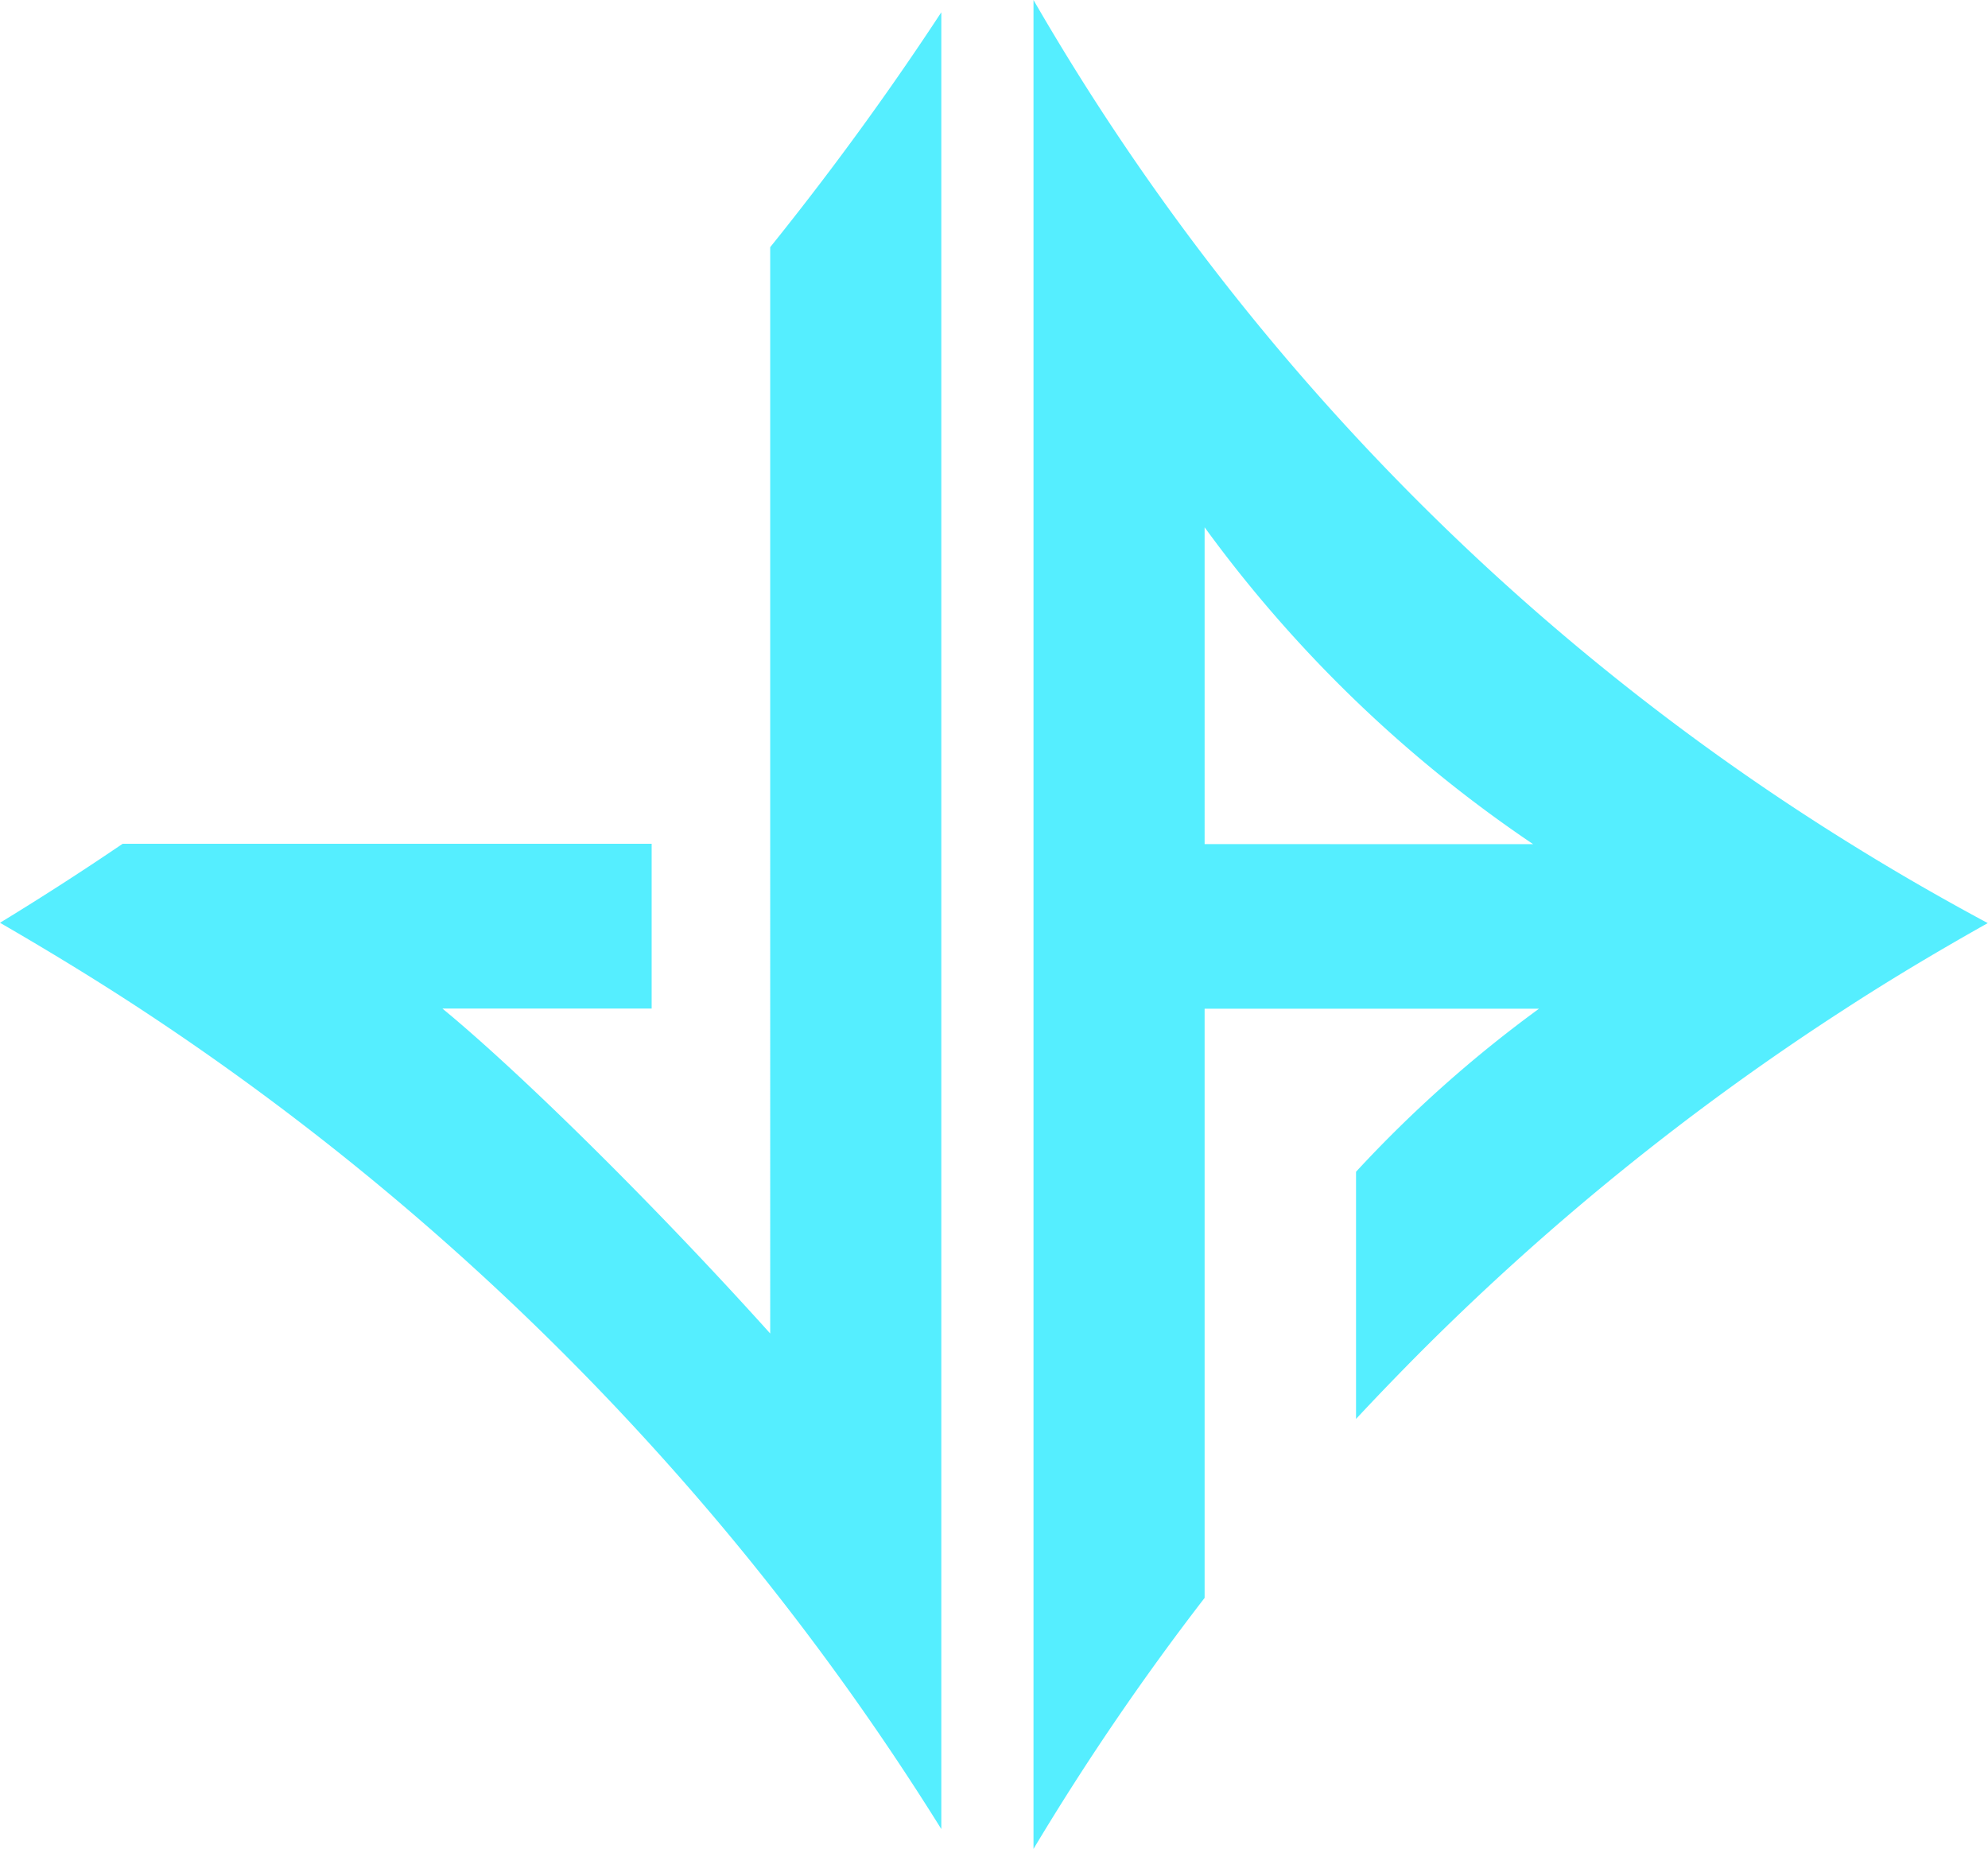 <svg xmlns='http://www.w3.org/2000/svg' viewBox='0 0 241.31 224.41'>
  <path
    fill='#55eeff'
    d='M224.67,102.45a291.32,291.32,0,0,1-43.29-32.76A292.54,292.54,0,0,1,146.22,31.2,294,294,0,0,1,125.45,0V224.41a313.85,313.85,0,0,1,20.77-30.47V122.43h40.59a152.8,152.8,0,0,0-22.21,19.79v30q3.48-3.73,7.19-7.48A311.92,311.92,0,0,1,224,122.43c6.16-4,12-7.42,17.28-10.39C236.1,109.26,230.51,106.08,224.67,102.45Zm-78.45,0V64a159.73,159.73,0,0,0,39.88,38.46Z'
  />
  <path
    fill='#55eeff'
    d='M114.26,1.49V222a324.14,324.14,0,0,0-20.77-29.53c-5.52-7-11.62-14.11-18.38-21.29A324.56,324.56,0,0,0,17,122.43C11,118.5,5.27,115.05,0,112c4.72-2.88,9.71-6.07,14.89-9.59H79.1v20H53.7c9.72,8,26.18,24.3,39.79,39.44V30C101.54,20,108.42,10.39,114.26,1.49Z'
  />
</svg>
